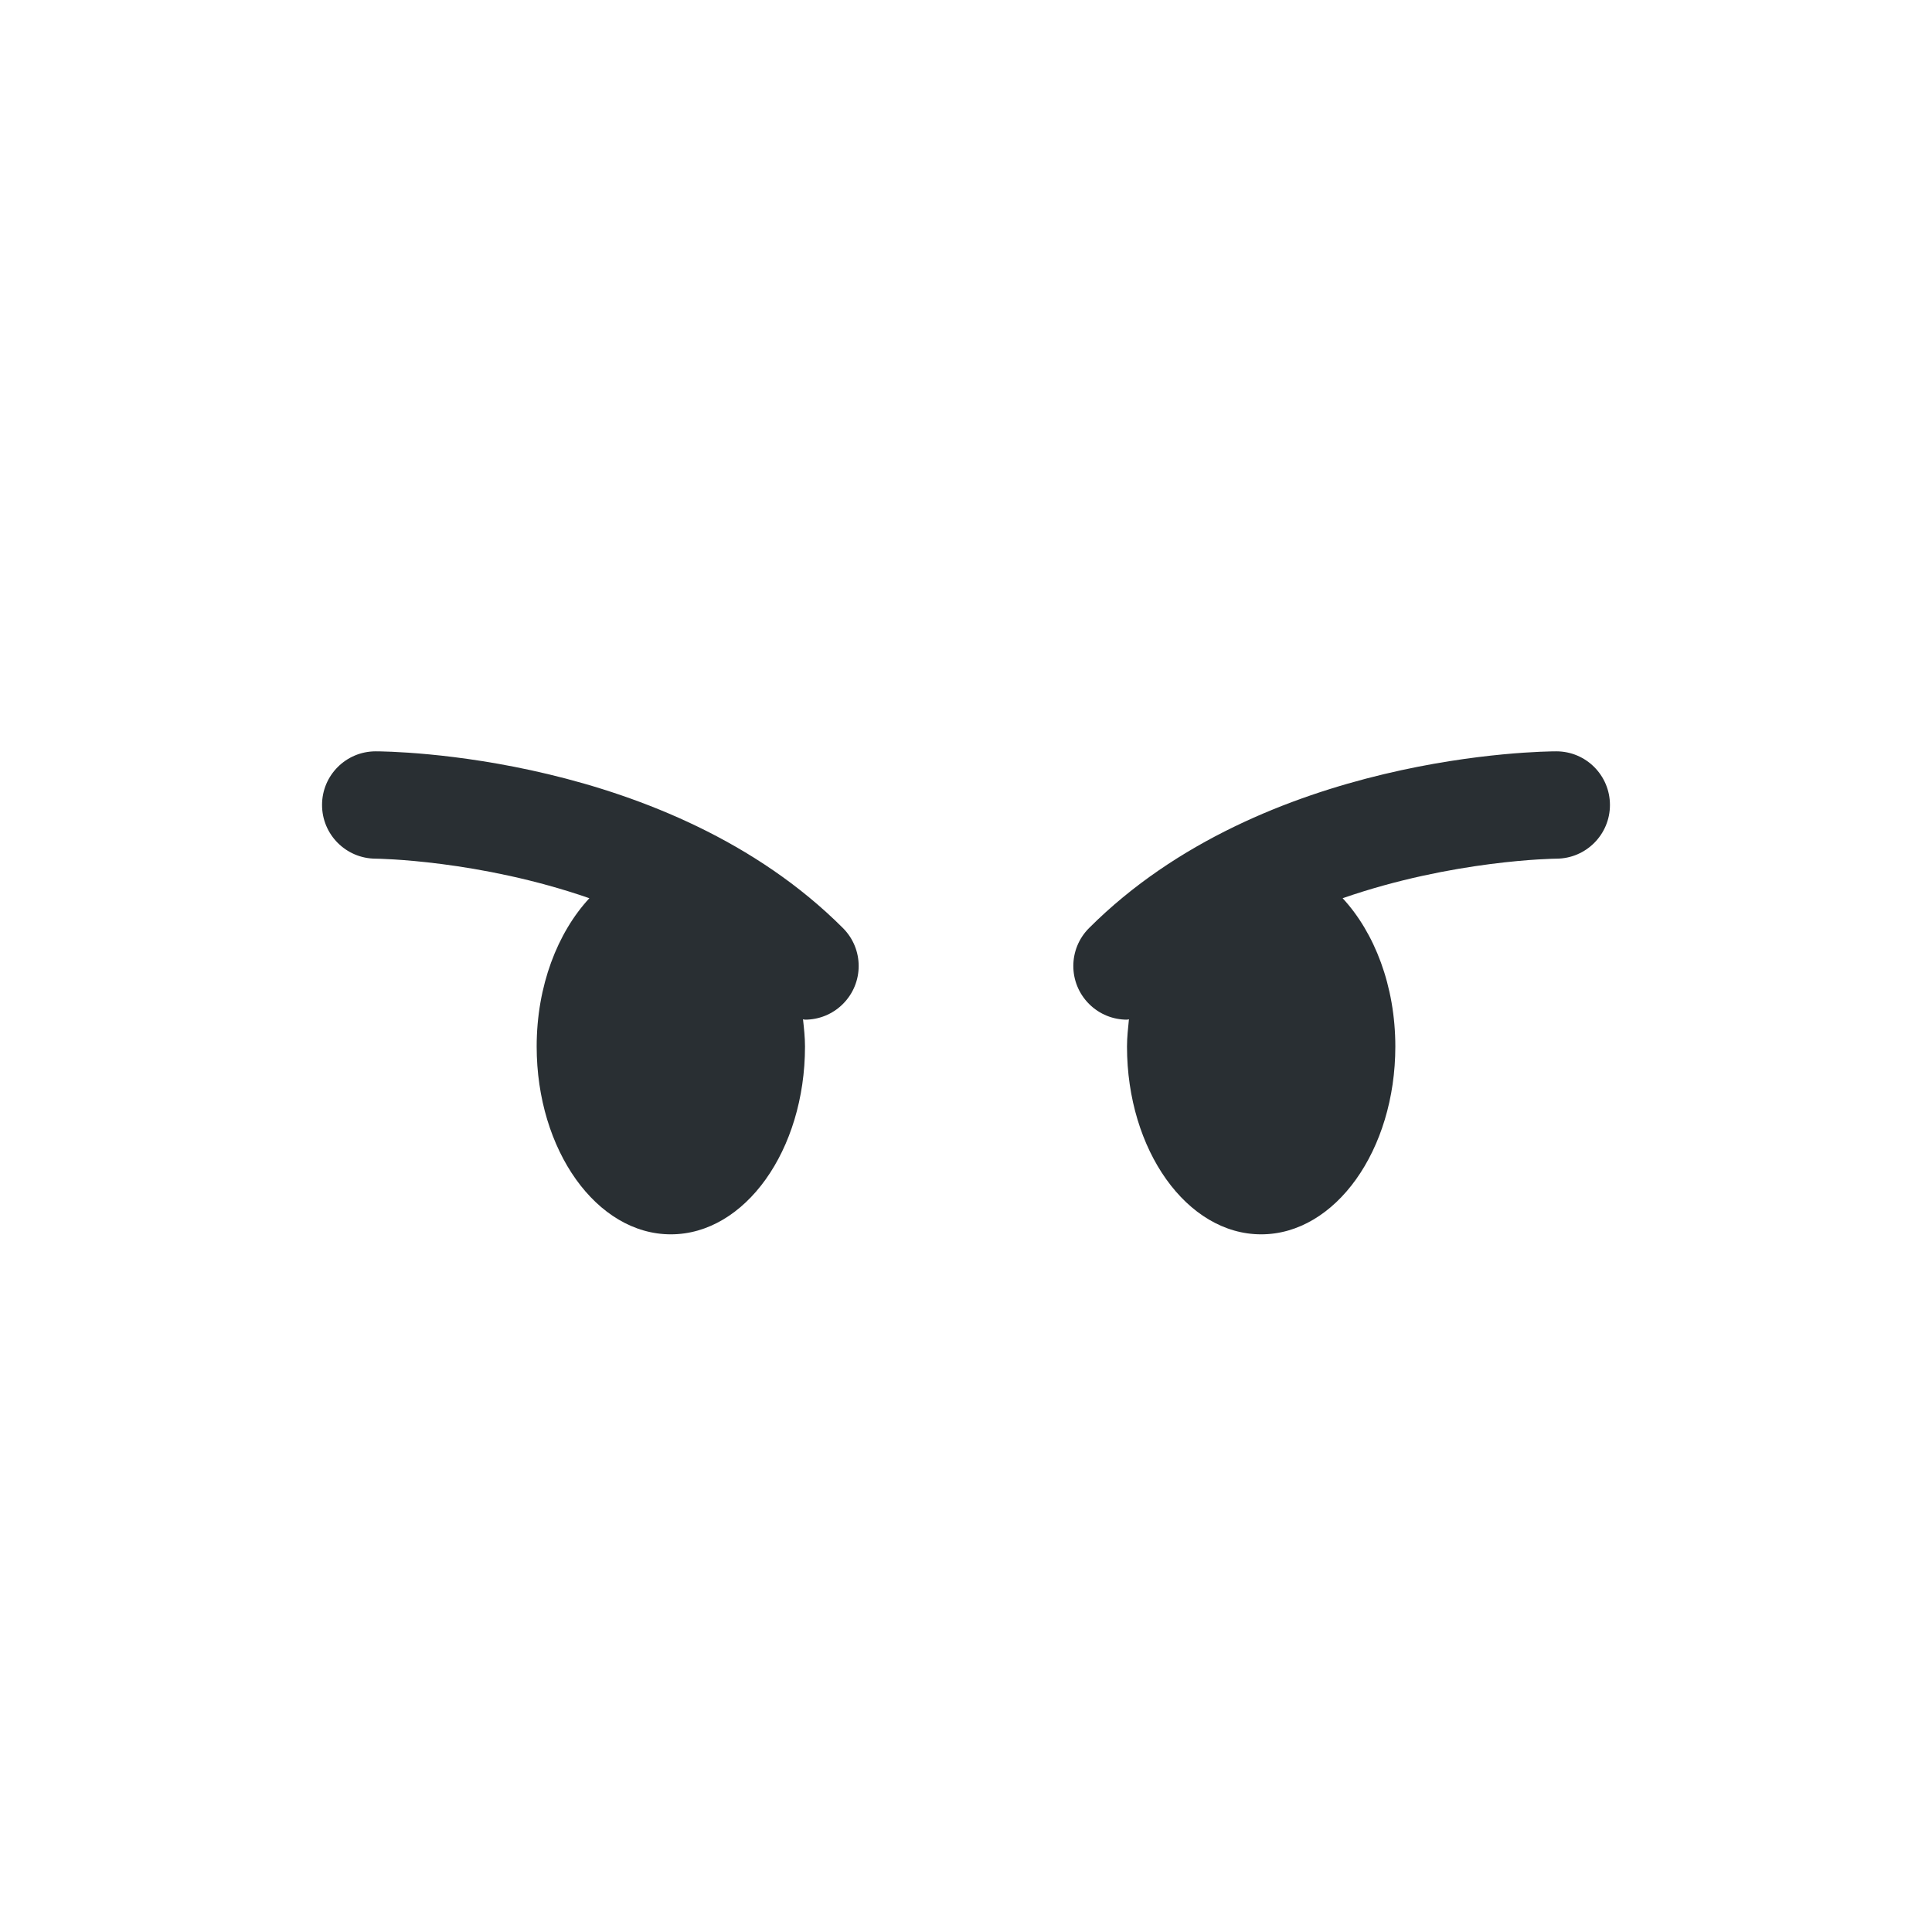 <?xml version="1.0" encoding="UTF-8" standalone="no"?>
<svg
   xmlns:dc="http://purl.org/dc/elements/1.1/"
   xmlns:cc="http://creativecommons.org/ns#"
   xmlns:rdf="http://www.w3.org/1999/02/22-rdf-syntax-ns#"
   xmlns:svg="http://www.w3.org/2000/svg"
   xmlns="http://www.w3.org/2000/svg"
   xmlns:sodipodi="http://sodipodi.sourceforge.net/DTD/sodipodi-0.dtd"
   xmlns:inkscape="http://www.inkscape.org/namespaces/inkscape"
   viewBox="0 0 36 36"
   version="1.1"
   id="svg6"
   sodipodi:docname="1f621.svg"
   inkscape:version="1.0.1 (3bc2e813f5, 2020-09-07)">
  <defs
     id="defs10" />
  <sodipodi:namedview
     pagecolor="#ffffff"
     bordercolor="#666666"
     borderopacity="1"
     objecttolerance="10"
     gridtolerance="10"
     guidetolerance="10"
     inkscape:pageopacity="0"
     inkscape:pageshadow="2"
     inkscape:window-width="1920"
     inkscape:window-height="1053"
     id="namedview8"
     showgrid="false"
     inkscape:zoom="23.305556"
     inkscape:cx="18"
     inkscape:cy="18"
     inkscape:window-x="1920"
     inkscape:window-y="27"
     inkscape:window-maximized="1"
     inkscape:current-layer="svg6" />
  <path
     d="m 29,14 c -0.221,0 -5.451,0.038 -8.707,3.293 -0.391,0.391 -0.391,1.023 0,1.414 C 20.488,18.902 20.744,19 21,19 21.013,19 21.024,18.993 21.036,18.993 21.02,19.16 21,19.326 21,19.5 21,21.434 22.119,23 23.5,23 24.881,23 26,21.434 26,19.5 26,18.371 25.611,17.377 25.018,16.737 27.076,16.022 28.972,16 29.002,16 29.553,15.998 30,15.55 29.999,14.998 29.998,14.447 29.552,14 29,14 Z"
     id="path841"
     style="fill:#292f33;fill-opacity:1" />
  <path
     d="M 15.707,17.293 C 12.452,14.038 7.221,14 7,14 6.448,14 6.001,14.447 6.001,14.998 6,15.55 6.447,15.998 6.999,16 7.028,16 8.924,16.022 10.982,16.737 10.389,17.377 10,18.371 10,19.5 c 0,1.934 1.119,3.5 2.5,3.5 1.381,0 2.5,-1.566 2.5,-3.5 0,-0.174 -0.019,-0.34 -0.037,-0.507 0.013,0 0.025,0.007 0.037,0.007 0.256,0 0.512,-0.098 0.707,-0.293 0.391,-0.391 0.391,-1.023 0,-1.414 z"
     id="path839"
     style="fill:#292f33;fill-opacity:1" />
</svg>
